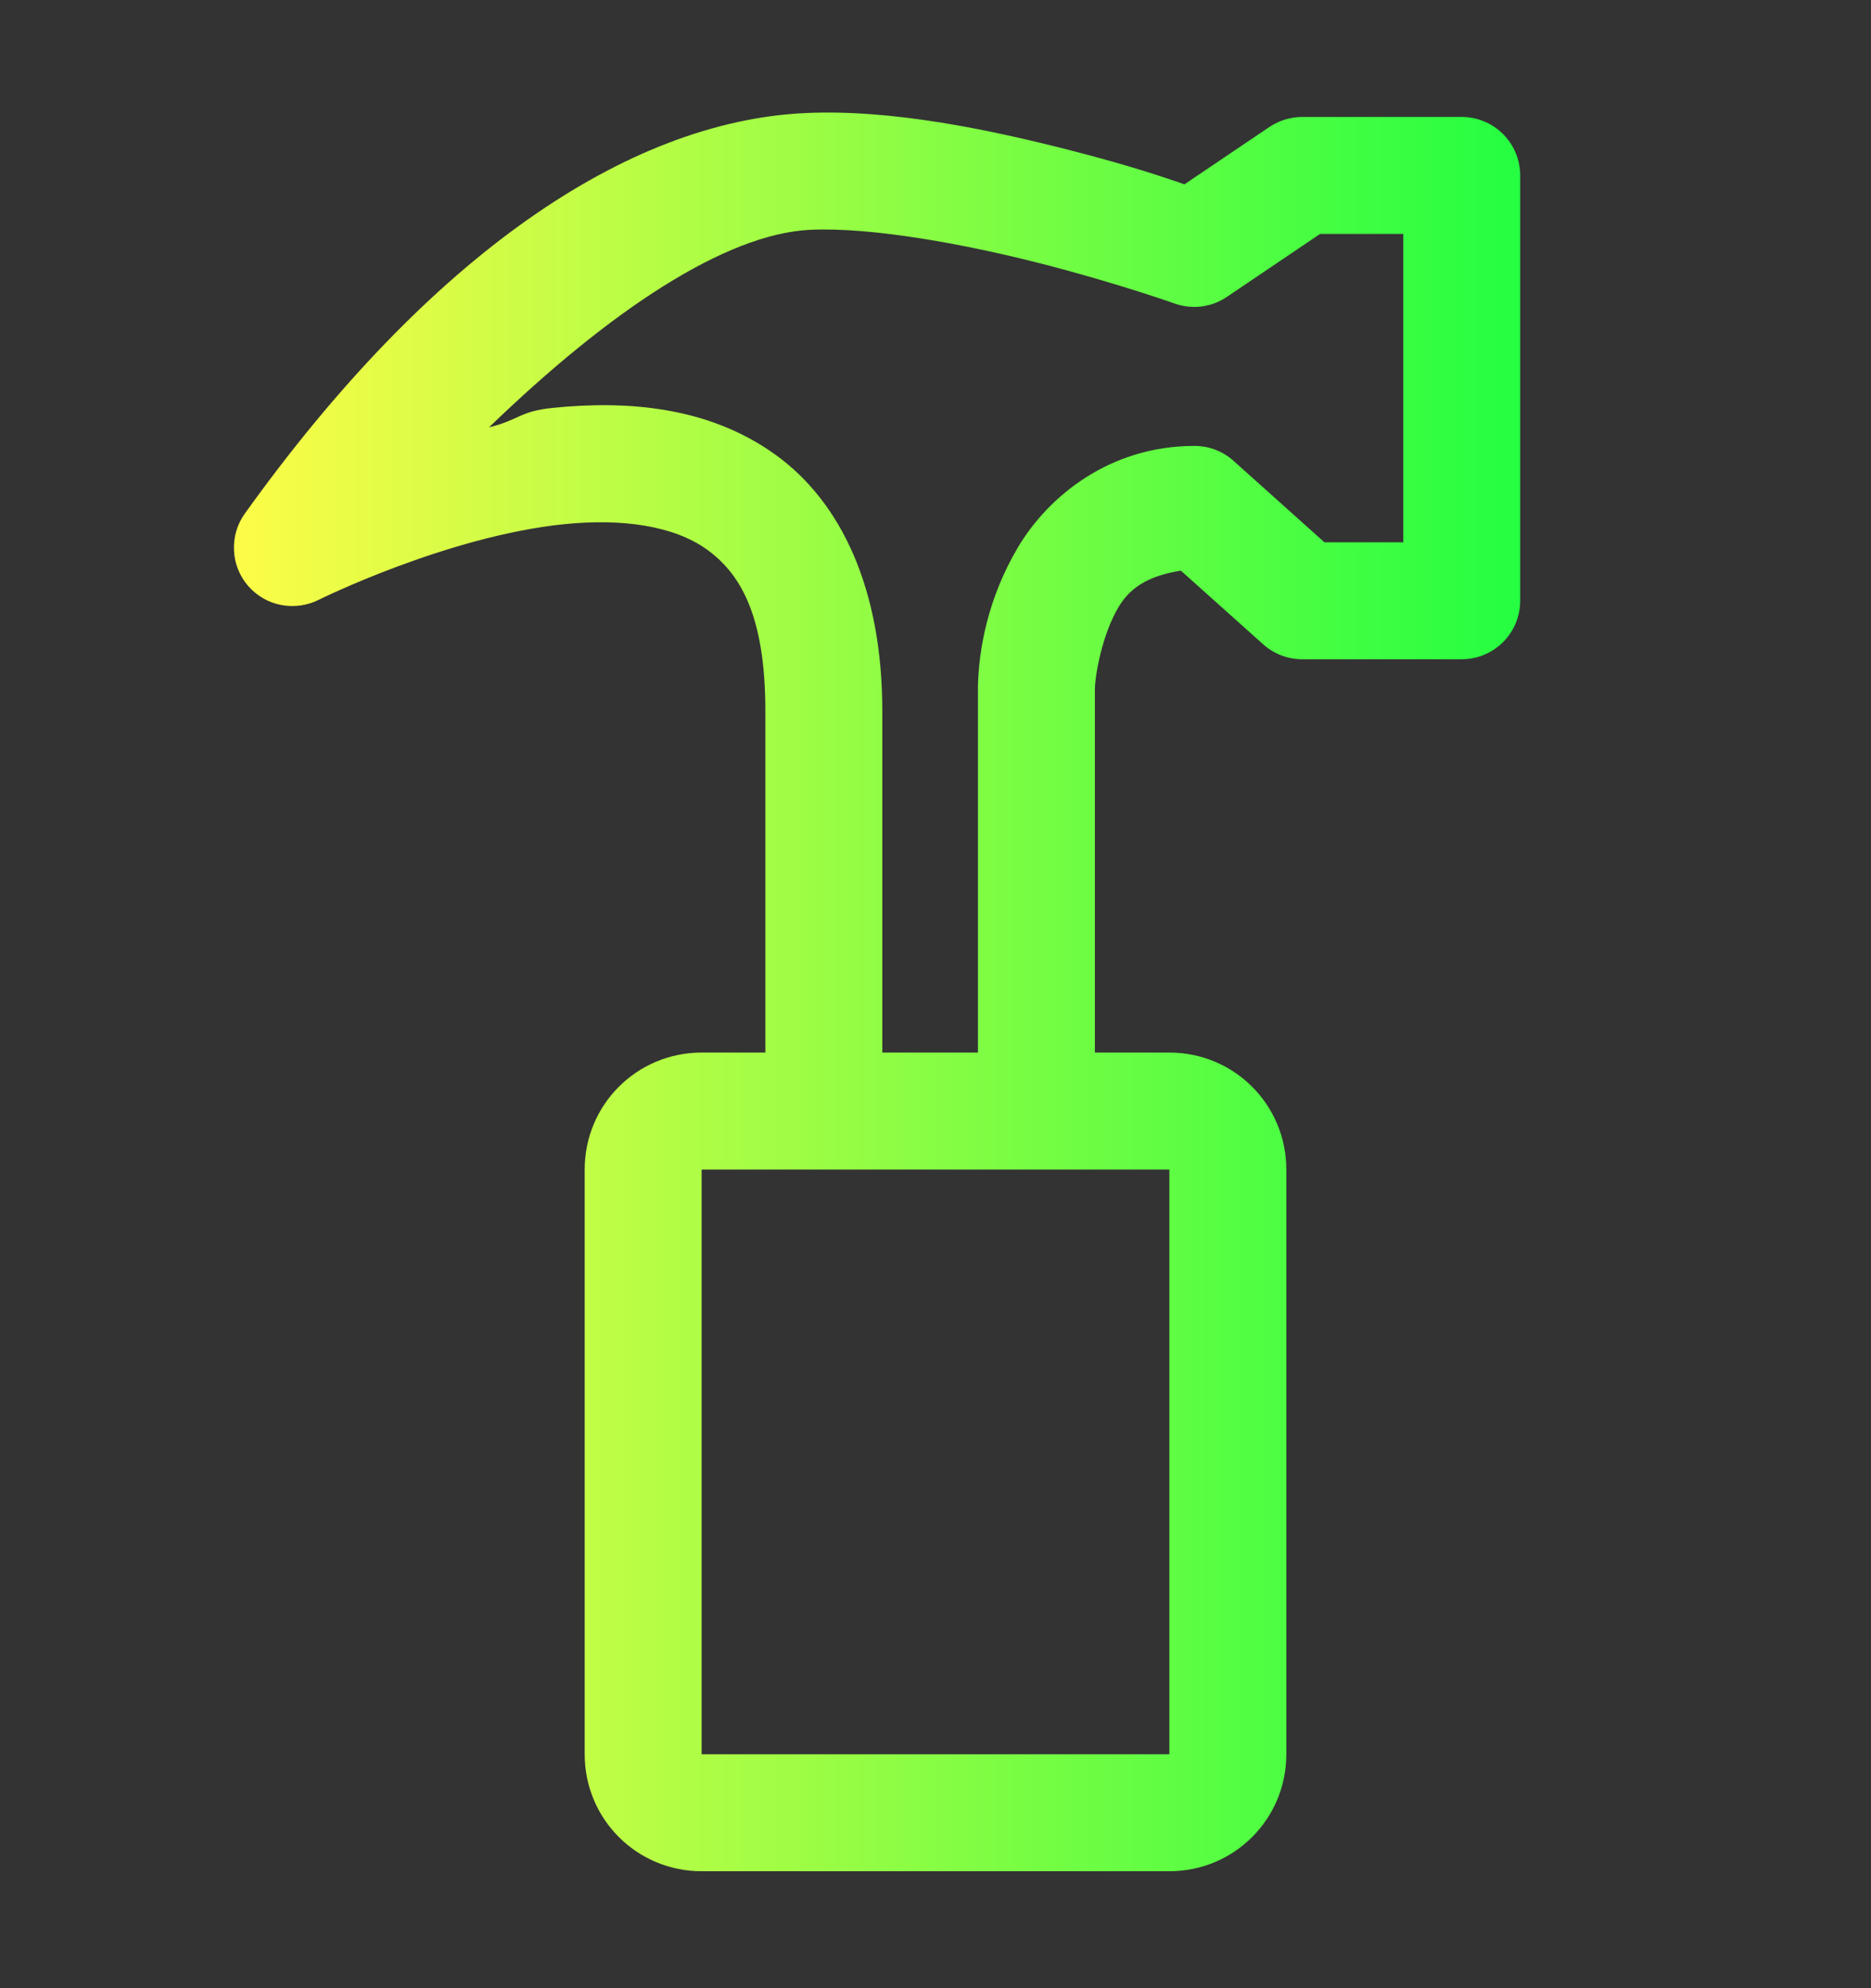<svg width="16" height="17" viewBox="0 0 16 17" fill="none" xmlns="http://www.w3.org/2000/svg">
<rect x="0" y="0" width="16" height="17" fill="#333333" stroke="none"/>
<path d="M6.881 0.967C5.361 1.04 3.673 2.186 2.094 4.391C2.028 4.482 1.996 4.592 2.001 4.704C2.005 4.817 2.048 4.924 2.121 5.009C2.195 5.094 2.294 5.152 2.404 5.173C2.515 5.194 2.629 5.178 2.729 5.127C2.729 5.127 3.822 4.585 4.824 4.482C5.325 4.431 5.763 4.497 6.043 4.697C6.323 4.898 6.545 5.249 6.545 6.078V9H6C5.446 9 5 9.446 5 10V15C5 15.554 5.446 16 6 16H10C10.554 16 11 15.554 11 15V10C11 9.446 10.554 9 10 9H9.363V5.887C9.366 5.765 9.426 5.425 9.565 5.191C9.679 4.999 9.855 4.92 10.098 4.879L10.803 5.51C10.895 5.592 11.014 5.637 11.137 5.637H12.5C12.633 5.637 12.76 5.584 12.854 5.49C12.947 5.397 13 5.269 13 5.137V1.5C13 1.367 12.947 1.24 12.854 1.147C12.76 1.053 12.633 1 12.5 1H11.137C11.037 1 10.939 1.03 10.855 1.086L10.129 1.576C9.968 1.522 9.708 1.428 9.16 1.287C8.47 1.11 7.624 0.931 6.881 0.967ZM6.928 1.965C7.458 1.94 8.266 2.09 8.912 2.256C9.558 2.422 10.047 2.596 10.047 2.596C10.121 2.622 10.2 2.63 10.278 2.62C10.355 2.61 10.43 2.581 10.494 2.537L11.289 2H12V4.637H11.326L10.547 3.939C10.455 3.857 10.336 3.812 10.213 3.813C9.495 3.813 8.968 4.238 8.705 4.68C8.443 5.122 8.37 5.563 8.363 5.865C8.363 5.869 8.363 5.873 8.363 5.877V9H7.545V6.078C7.545 5.046 7.2 4.295 6.627 3.885C6.054 3.474 5.358 3.423 4.723 3.488C4.442 3.517 4.442 3.59 4.182 3.654C5.212 2.658 6.202 2 6.928 1.965ZM6 10H10V15H6V10Z" fill="url(#paint0_linear_9_1293)"/>
<defs>
<linearGradient id="paint0_linear_9_1293" x1="2" y1="8.481" x2="13" y2="8.481" gradientUnits="userSpaceOnUse">
<stop stop-color="#FDFC47"/>
<stop offset="1" stop-color="#24FE41"/>
</linearGradient>
</defs>
</svg>
